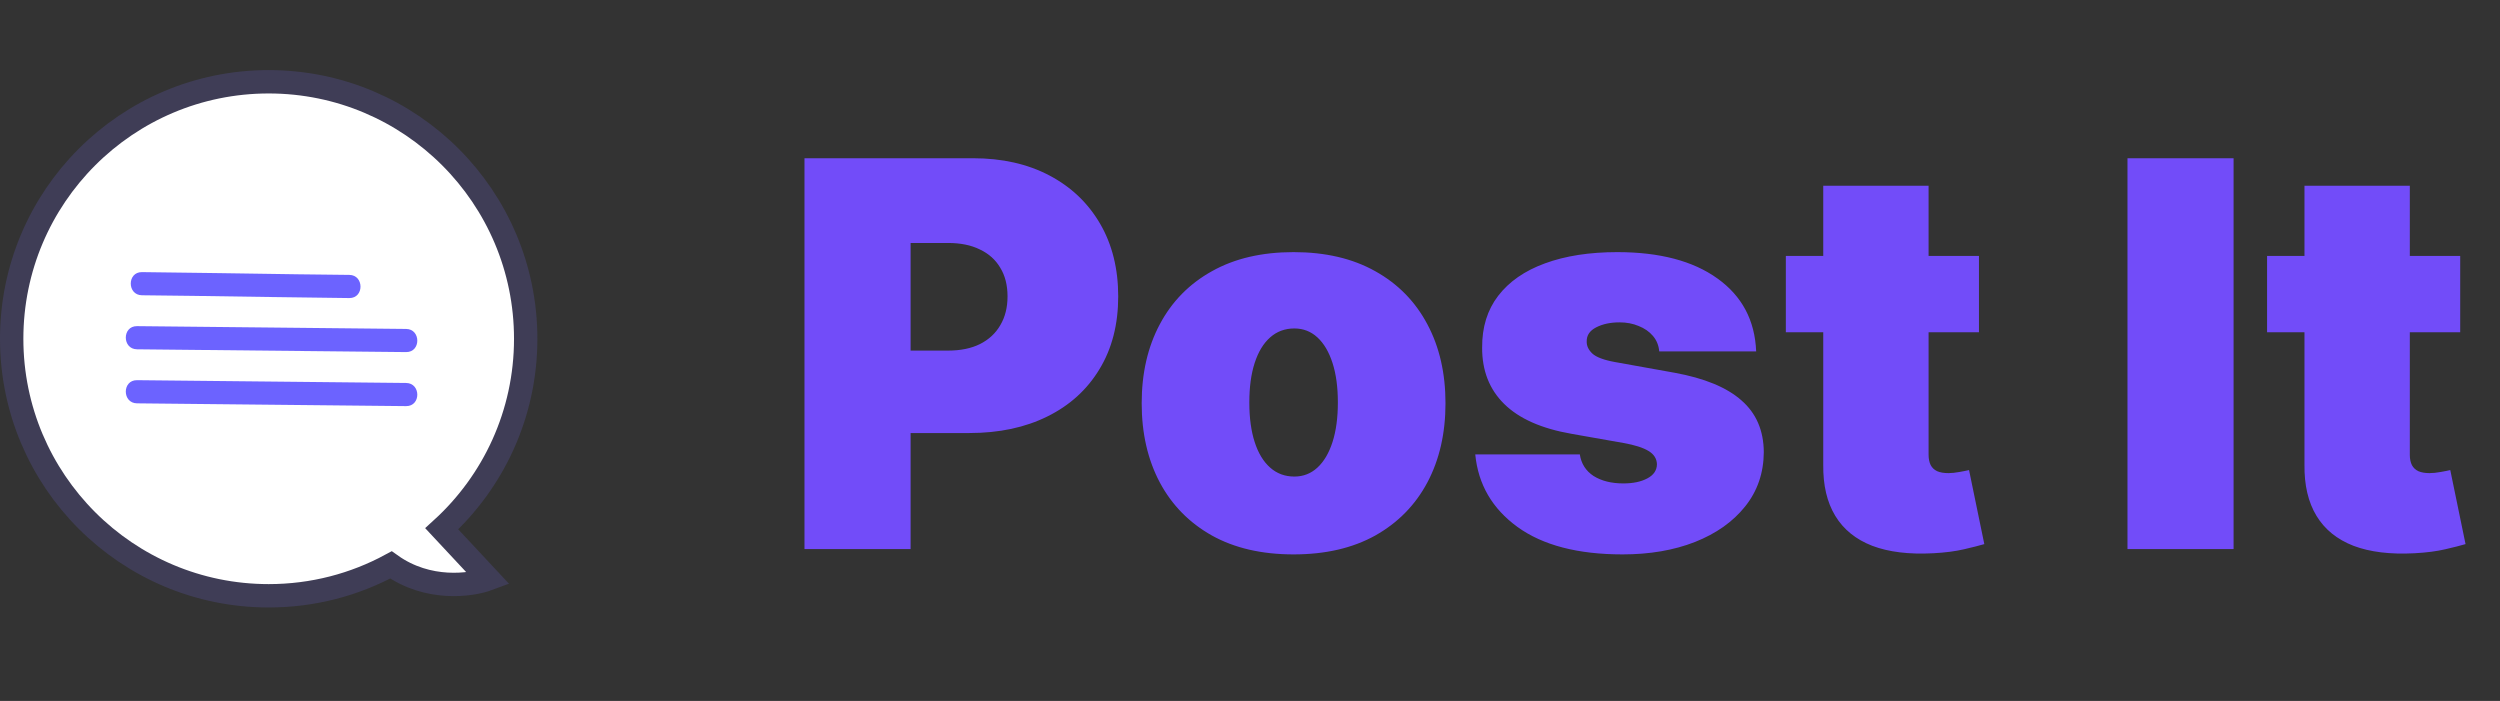 <svg width="214" height="60" viewBox="0 0 214 60" fill="none" xmlns="http://www.w3.org/2000/svg">
<rect x="0" y="0" width="214" height="60" fill="#333333" stroke="none"/>
<path d="M37.814 45.265C42.229 41.241 45 35.444 45 29C45 16.85 35.15 7 23 7C10.85 7 1 16.85 1 29C1 41.15 10.85 51 23 51C26.789 51 30.354 50.042 33.466 48.356C36.637 50.617 40.325 50.112 41.816 49.553L37.814 45.265Z" fill="white" stroke="#3F3D56" stroke-width="2"/>
<path d="M29.902 25.514C25.464 25.468 21.027 25.388 16.589 25.328C15.11 25.308 13.63 25.29 12.151 25.275C10.876 25.262 10.873 23.279 12.151 23.293C16.589 23.339 21.026 23.418 25.464 23.479C26.943 23.499 28.423 23.516 29.902 23.531C31.177 23.545 31.18 25.527 29.902 25.514V25.514Z" fill="#6C63FF"/>
<path d="M34.764 30.139L16.828 29.953L11.726 29.9C10.452 29.887 10.448 27.905 11.726 27.918L29.663 28.104L34.764 28.157C36.039 28.17 36.042 30.152 34.764 30.139Z" fill="#6C63FF"/>
<path d="M34.764 34.764L16.828 34.579L11.726 34.526C10.452 34.513 10.448 32.53 11.726 32.543L29.663 32.729L34.764 32.782C36.039 32.795 36.042 34.778 34.764 34.764Z" fill="#6C63FF"/>
<path d="M68.864 47V13.546H83.305C85.787 13.546 87.96 14.036 89.822 15.016C91.684 15.996 93.133 17.373 94.167 19.148C95.202 20.924 95.719 22.998 95.719 25.372C95.719 27.768 95.186 29.843 94.118 31.596C93.062 33.349 91.576 34.7 89.659 35.647C87.753 36.594 85.526 37.068 82.978 37.068H74.353V30.011H81.148C82.216 30.011 83.125 29.826 83.876 29.456C84.638 29.075 85.221 28.536 85.624 27.839C86.038 27.142 86.245 26.32 86.245 25.372C86.245 24.414 86.038 23.597 85.624 22.922C85.221 22.236 84.638 21.713 83.876 21.354C83.125 20.983 82.216 20.798 81.148 20.798H77.947V47H68.864ZM110.731 47.457C108.009 47.457 105.678 46.918 103.74 45.84C101.801 44.751 100.315 43.237 99.28 41.299C98.246 39.35 97.728 37.09 97.728 34.52C97.728 31.95 98.246 29.695 99.28 27.757C100.315 25.808 101.801 24.294 103.74 23.216C105.678 22.127 108.009 21.582 110.731 21.582C113.454 21.582 115.784 22.127 117.723 23.216C119.661 24.294 121.148 25.808 122.182 27.757C123.217 29.695 123.734 31.95 123.734 34.52C123.734 37.09 123.217 39.35 122.182 41.299C121.148 43.237 119.661 44.751 117.723 45.84C115.784 46.918 113.454 47.457 110.731 47.457ZM110.797 40.793C111.559 40.793 112.218 40.537 112.773 40.025C113.329 39.513 113.759 38.783 114.064 37.836C114.369 36.889 114.521 35.761 114.521 34.455C114.521 33.137 114.369 32.01 114.064 31.073C113.759 30.126 113.329 29.396 112.773 28.884C112.218 28.372 111.559 28.116 110.797 28.116C109.991 28.116 109.299 28.372 108.722 28.884C108.145 29.396 107.704 30.126 107.399 31.073C107.094 32.01 106.942 33.137 106.942 34.455C106.942 35.761 107.094 36.889 107.399 37.836C107.704 38.783 108.145 39.513 108.722 40.025C109.299 40.537 109.991 40.793 110.797 40.793ZM150.328 30.077H142.03C141.986 29.565 141.806 29.124 141.491 28.754C141.175 28.383 140.766 28.1 140.265 27.904C139.775 27.697 139.231 27.594 138.632 27.594C137.859 27.594 137.194 27.735 136.639 28.018C136.084 28.302 135.811 28.704 135.822 29.227C135.811 29.598 135.969 29.941 136.296 30.256C136.634 30.572 137.282 30.817 138.24 30.991L143.336 31.906C145.907 32.374 147.818 33.164 149.07 34.275C150.333 35.375 150.97 36.85 150.981 38.702C150.97 40.488 150.437 42.039 149.38 43.357C148.335 44.664 146.903 45.677 145.084 46.396C143.277 47.103 141.213 47.457 138.893 47.457C135.06 47.457 132.06 46.673 129.893 45.105C127.736 43.537 126.533 41.468 126.282 38.898H135.234C135.354 39.693 135.746 40.308 136.41 40.744C137.086 41.168 137.935 41.381 138.959 41.381C139.786 41.381 140.467 41.239 141.001 40.956C141.545 40.673 141.823 40.27 141.834 39.747C141.823 39.268 141.583 38.887 141.115 38.604C140.657 38.321 139.939 38.092 138.959 37.918L134.515 37.133C131.956 36.687 130.04 35.838 128.765 34.585C127.491 33.333 126.86 31.721 126.871 29.75C126.86 28.008 127.317 26.532 128.243 25.323C129.179 24.104 130.513 23.178 132.245 22.546C133.987 21.904 136.051 21.582 138.436 21.582C142.062 21.582 144.921 22.334 147.012 23.837C149.114 25.34 150.219 27.419 150.328 30.077ZM169.399 21.909V28.443H152.868V21.909H169.399ZM156.07 15.898H165.087V38.93C165.087 39.279 165.147 39.573 165.266 39.812C165.386 40.041 165.571 40.215 165.822 40.335C166.072 40.444 166.394 40.499 166.786 40.499C167.058 40.499 167.374 40.466 167.733 40.401C168.103 40.335 168.376 40.281 168.55 40.237L169.857 46.575C169.454 46.695 168.877 46.842 168.125 47.016C167.385 47.191 166.503 47.305 165.479 47.359C163.41 47.468 161.673 47.256 160.268 46.722C158.863 46.178 157.807 45.323 157.099 44.158C156.391 42.992 156.048 41.533 156.07 39.78V15.898ZM191.195 13.546V47H182.112V13.546H191.195ZM210.593 21.909V28.443H194.061V21.909H210.593ZM197.263 15.898H206.28V38.93C206.28 39.279 206.34 39.573 206.46 39.812C206.58 40.041 206.765 40.215 207.015 40.335C207.266 40.444 207.587 40.499 207.979 40.499C208.251 40.499 208.567 40.466 208.926 40.401C209.297 40.335 209.569 40.281 209.743 40.237L211.05 46.575C210.647 46.695 210.07 46.842 209.319 47.016C208.578 47.191 207.696 47.305 206.672 47.359C204.603 47.468 202.866 47.256 201.461 46.722C200.056 46.178 199 45.323 198.292 44.158C197.584 42.992 197.241 41.533 197.263 39.78V15.898Z" fill="#724CF9"/>
</svg>
